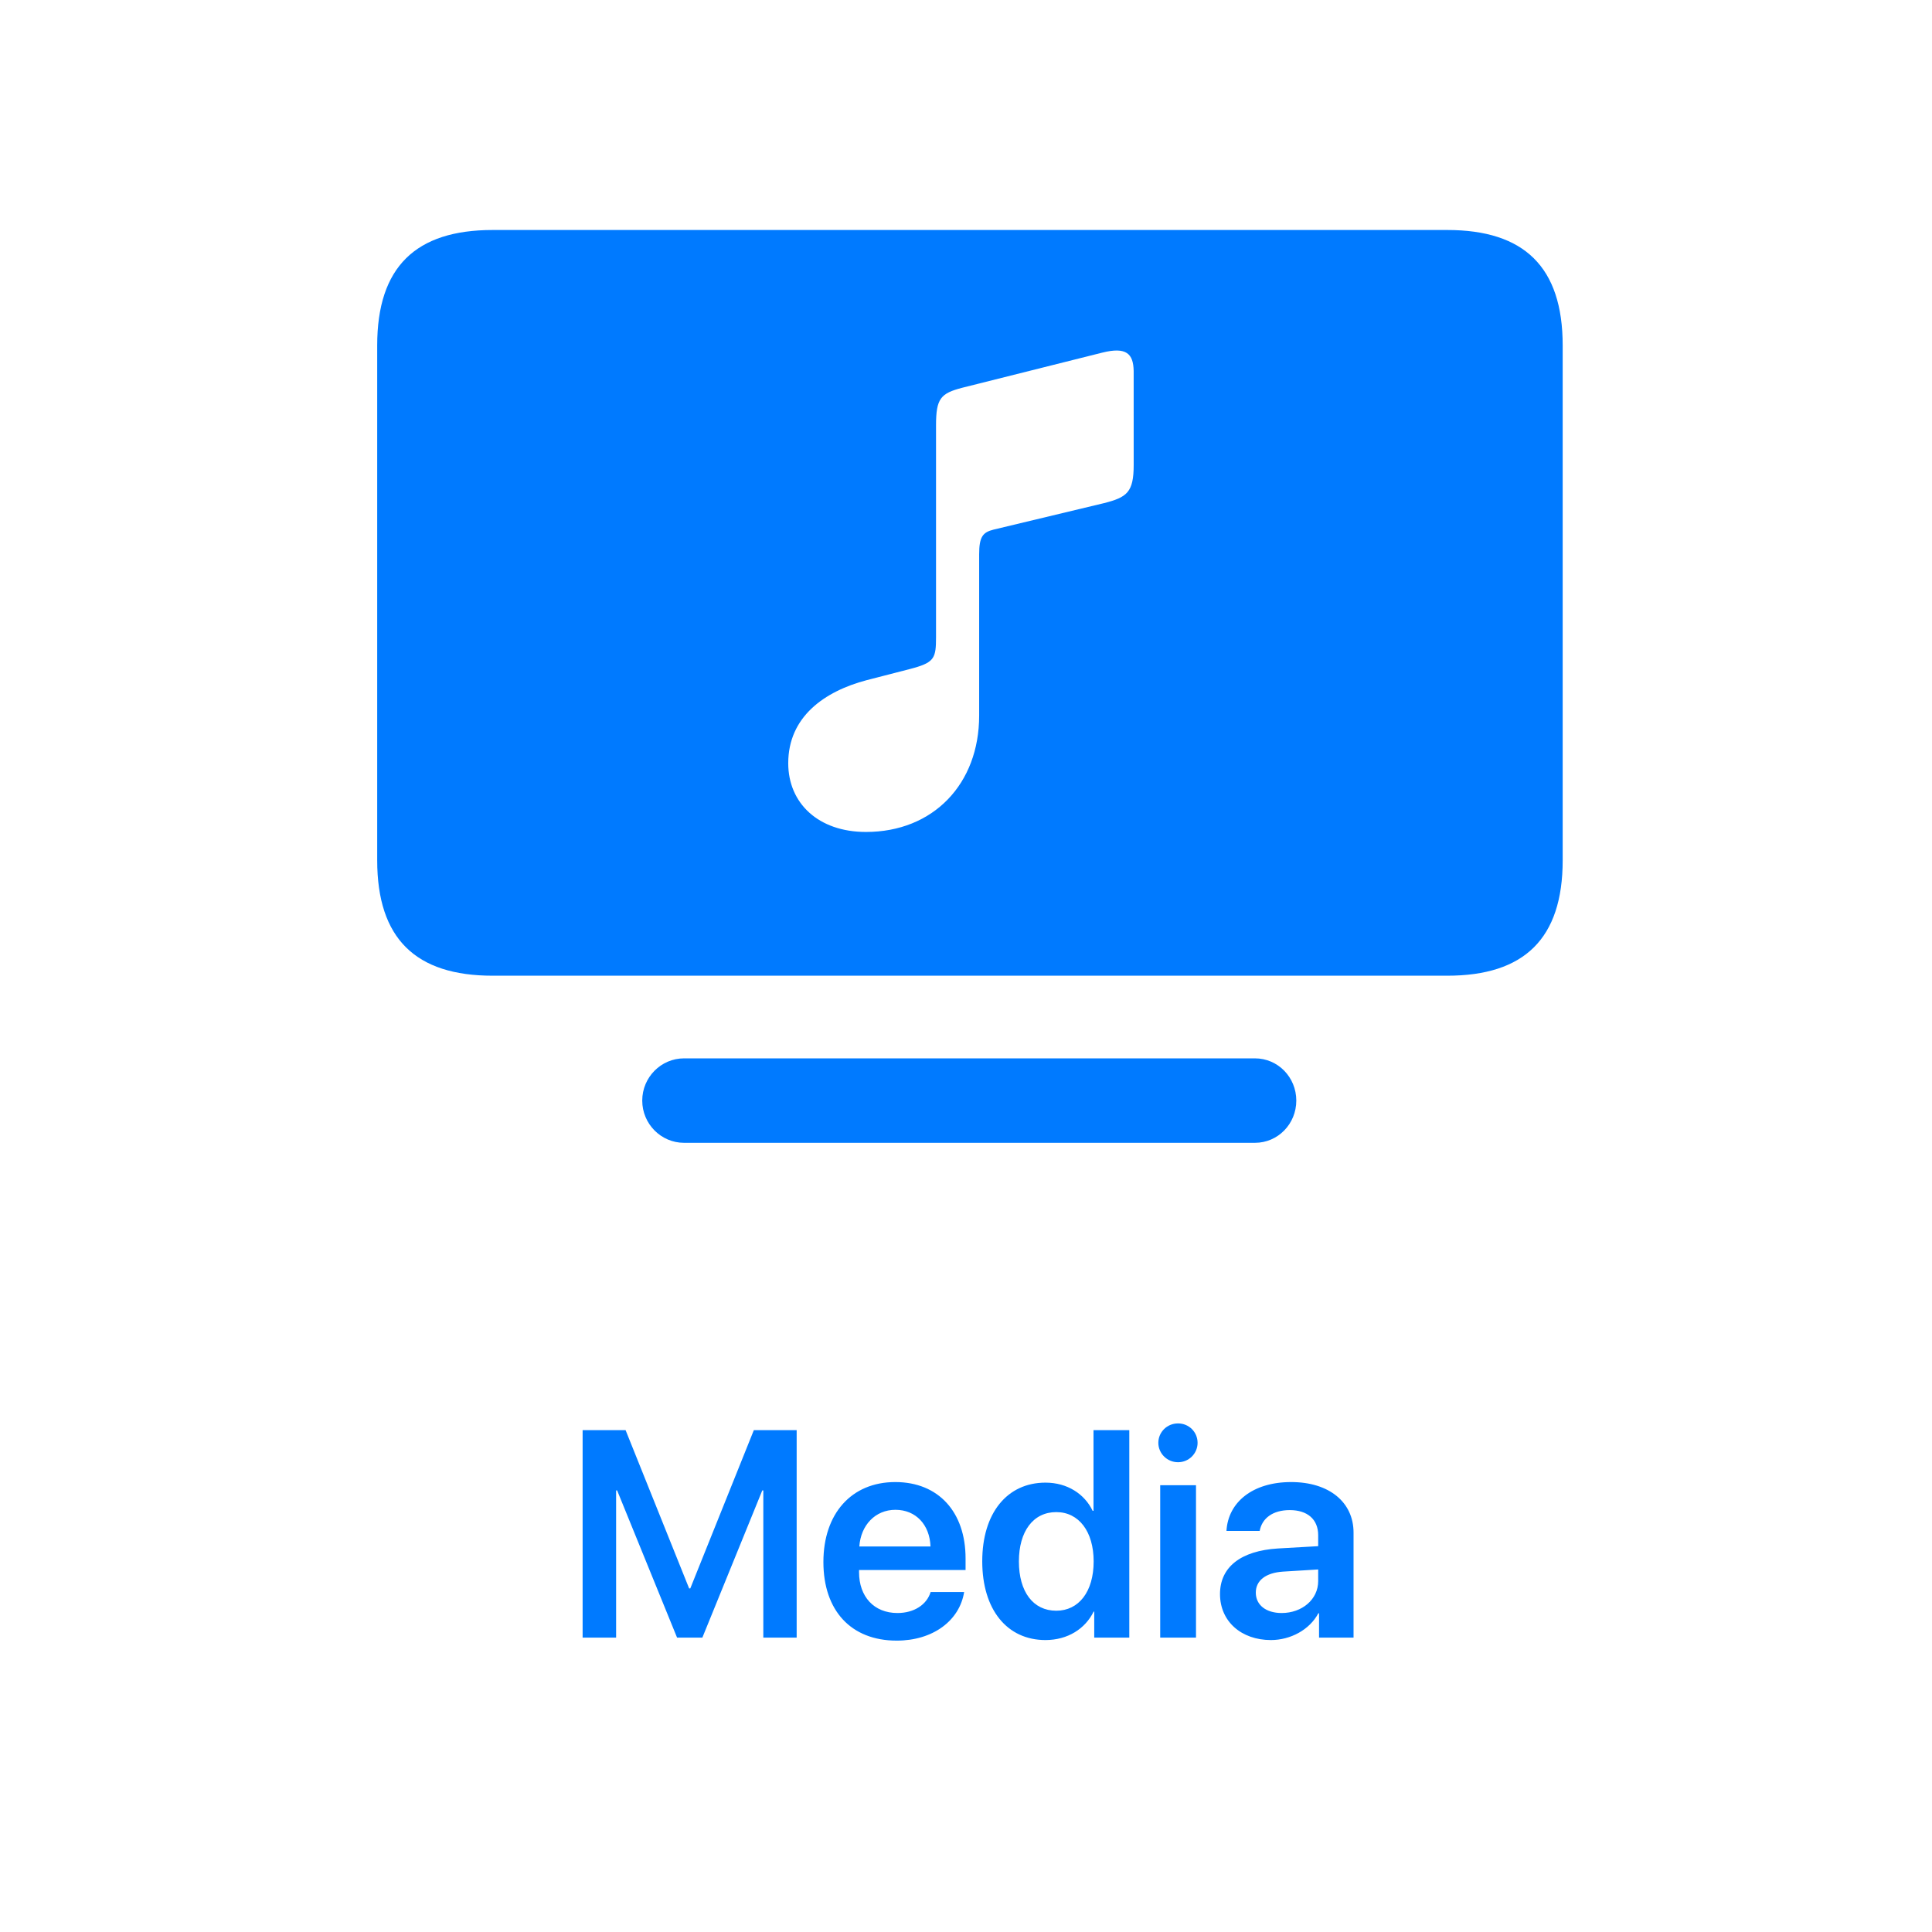 <?xml version="1.0" encoding="UTF-8"?>
<svg width="210px" height="210px" viewBox="0 0 210 210" version="1.1" xmlns="http://www.w3.org/2000/svg" xmlns:xlink="http://www.w3.org/1999/xlink">
    <!-- Generator: Sketch 59.1 (86144) - https://sketch.com -->
    <title>Media</title>
    <desc>Created with Sketch.</desc>
    <g id="Media" stroke="none" stroke-width="1" fill="none" fill-rule="evenodd">
        <path d="M53.549,106.055 L157.309,106.055 C165.658,106.055 169.857,102.051 169.857,93.506 L169.857,37.549 C169.857,29.004 165.658,25 157.309,25 L53.549,25 C45.199,25 41,29.004 41,37.549 L41,93.506 C41,102.051 45.199,106.055 53.549,106.055 Z M120.004,54.688 L107.992,57.568 C106.82,57.861 106.43,58.35 106.43,60.254 L106.43,77.783 C106.43,85.205 101.449,90.43 94.125,90.43 C88.949,90.43 85.678,87.305 85.678,82.959 C85.678,77.93 89.584,75.146 94.223,73.926 L98.959,72.705 L99.391,72.587 C101.569,71.963 101.742,71.447 101.742,69.287 L101.742,46.24 C101.742,43.297 102.25,42.754 104.611,42.142 L119.809,38.33 C122.465,37.666 123.186,38.476 123.225,40.314 L123.227,50.537 C123.227,53.516 122.494,54.053 120.004,54.688 Z M140.902,119.629 C140.902,122.168 138.9,124.219 136.41,124.219 L74.35,124.219 C71.859,124.219 69.809,122.168 69.809,119.629 C69.809,117.09 71.859,115.039 74.35,115.039 L136.41,115.039 C138.9,115.039 140.902,117.09 140.902,119.629 Z" fill="#007AFF" fill-rule="nonzero"></path>
        <path d="M86.594,178 L86.594,155.453 L81.938,155.453 L75.031,172.656 L74.906,172.656 L68,155.453 L63.328,155.453 L63.328,178 L66.969,178 L66.969,162 L67.078,162 L73.594,178 L76.344,178 L82.859,162 L82.969,162 L82.969,178 L86.594,178 Z M101.156,173.047 C100.734,174.422 99.359,175.328 97.547,175.328 C95,175.328 93.375,173.547 93.375,170.891 L93.375,170.656 L104.953,170.656 L104.953,169.391 C104.953,164.359 102.016,161.094 97.312,161.094 C92.531,161.094 89.5,164.547 89.5,169.781 C89.5,175.062 92.5,178.328 97.469,178.328 C101.391,178.328 104.297,176.172 104.797,173.047 L101.156,173.047 Z M97.328,164.109 C99.562,164.109 101.062,165.75 101.141,168.094 L93.406,168.094 C93.562,165.781 95.141,164.109 97.328,164.109 Z M113.641,178.266 C116.062,178.266 117.969,177.031 118.875,175.172 L118.938,175.172 L118.938,178 L122.75,178 L122.75,155.453 L118.859,155.453 L118.859,164.219 L118.766,164.219 C117.891,162.391 116.016,161.156 113.641,161.156 C109.469,161.156 106.766,164.469 106.766,169.703 C106.766,174.969 109.469,178.266 113.641,178.266 Z M114.812,164.359 C117.266,164.359 118.875,166.469 118.875,169.719 C118.875,173 117.266,175.078 114.812,175.078 C112.297,175.078 110.75,173.016 110.75,169.719 C110.75,166.438 112.312,164.359 114.812,164.359 Z M128.047,158.938 C129.234,158.938 130.172,157.984 130.172,156.828 C130.172,155.656 129.234,154.719 128.047,154.719 C126.859,154.719 125.906,155.656 125.906,156.828 C125.906,157.984 126.859,158.938 128.047,158.938 Z M126.109,178 L130,178 L130,161.438 L126.109,161.438 L126.109,178 Z M138.141,178.266 C140.266,178.266 142.344,177.156 143.297,175.359 L143.375,175.359 L143.375,178 L147.125,178 L147.125,166.594 C147.125,163.266 144.453,161.094 140.344,161.094 C136.125,161.094 133.484,163.312 133.312,166.406 L136.922,166.406 C137.172,165.031 138.344,164.141 140.188,164.141 C142.109,164.141 143.281,165.141 143.281,166.875 L143.281,168.062 L138.906,168.312 C134.875,168.562 132.609,170.328 132.609,173.266 C132.609,176.25 134.938,178.266 138.141,178.266 Z M139.312,175.328 C137.625,175.328 136.5,174.469 136.5,173.109 C136.5,171.797 137.578,170.953 139.453,170.828 L143.281,170.594 L143.281,171.859 C143.281,173.859 141.516,175.328 139.312,175.328 Z" fill="#007AFF" fill-rule="nonzero"></path>
    </g>
</svg>
